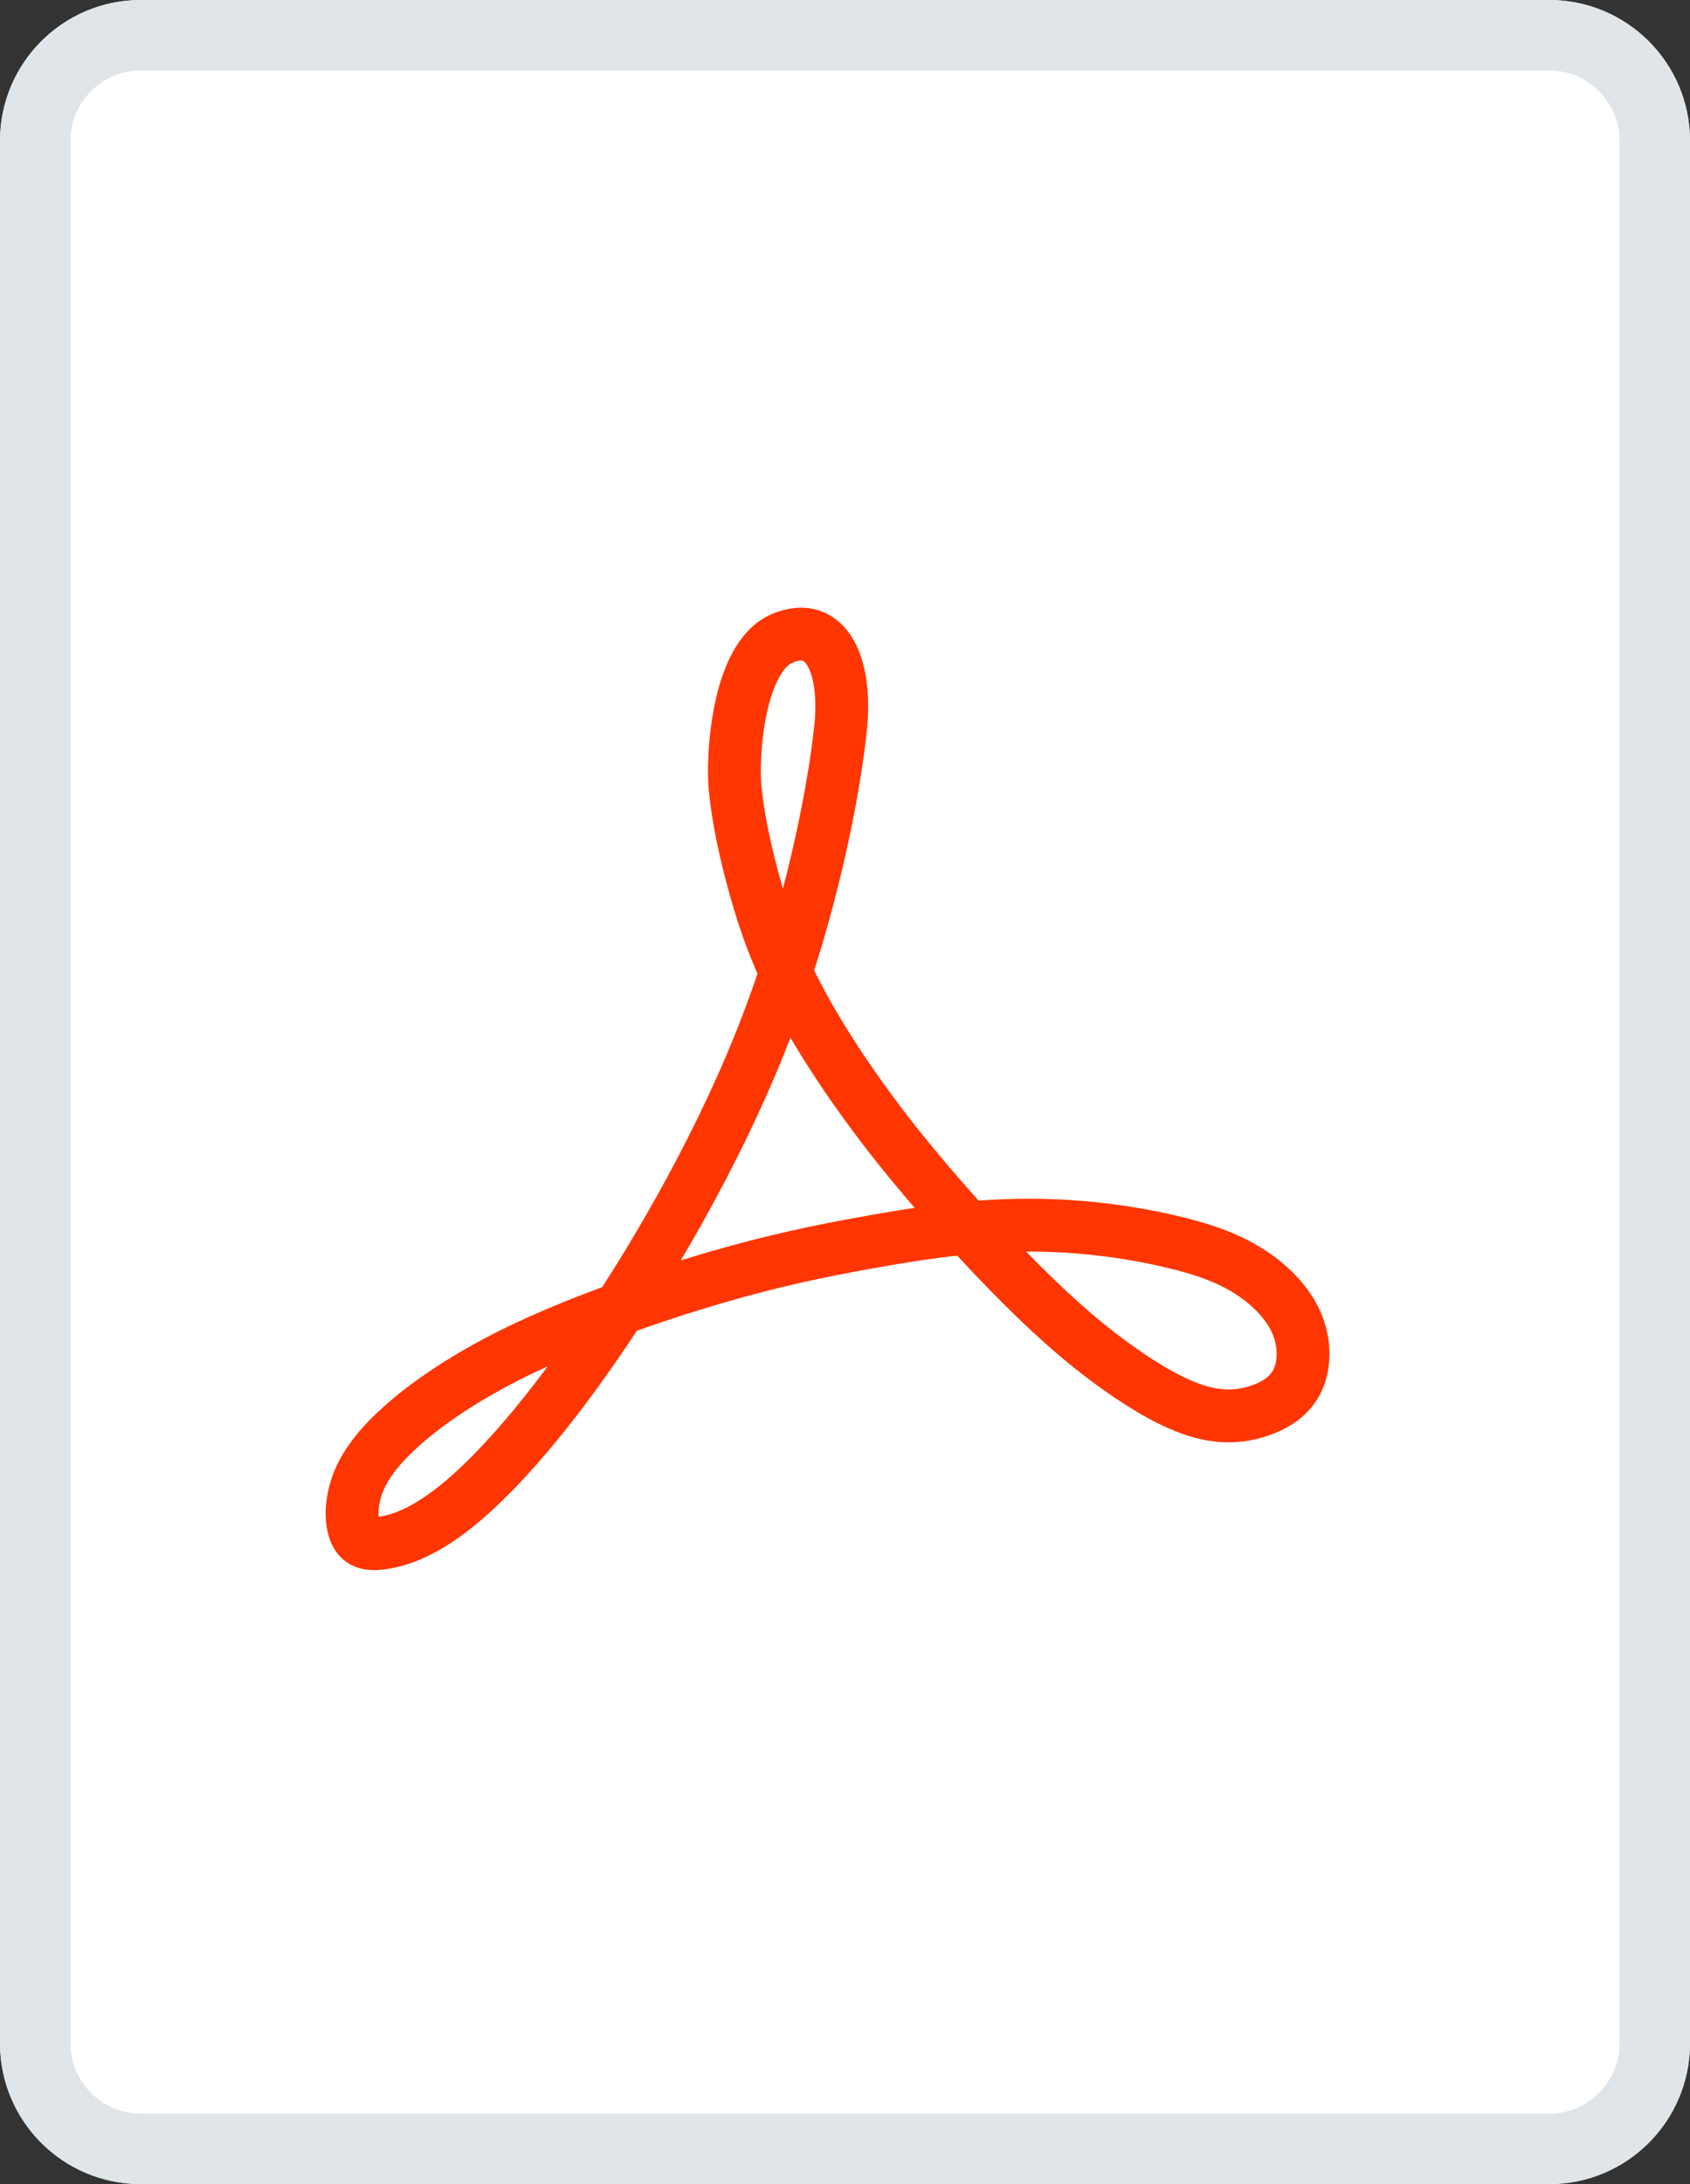 <?xml version="1.0" encoding="UTF-8"?>
<svg width="24px" height="31px" viewBox="0 0 24 31" version="1.1" xmlns="http://www.w3.org/2000/svg" xmlns:xlink="http://www.w3.org/1999/xlink">
    <rect x="0" y="0" width="24" height="31" fill="#333333" stroke="none"/>
    <title>file-pdf</title>
    <g id="file-pdf" stroke="none" stroke-width="1" fill="none" fill-rule="evenodd">
        <g id="Group" fill-rule="nonzero">
            <g>
                <path d="M2,0 L22,0 C23.105,0 24,0.895 24,2 L24,29 C24,30.105 23.105,31 22,31 L2,31 C0.895,31 0,30.105 0,29 L0,2 C0,0.895 0.895,0 2,0 Z" id="background" fill="#FFFFFF"></path>
                <path d="M2,1 C1.448,1 1,1.448 1,2 L1,29 C1,29.552 1.448,30 2,30 L22,30 C22.552,30 23,29.552 23,29 L23,2 C23,1.448 22.552,1 22,1 L2,1 Z M2,0 L22,0 C23.105,0 24,0.895 24,2 L24,29 C24,30.105 23.105,31 22,31 L2,31 C0.895,31 0,30.105 0,29 L0,2 C0,0.895 0.895,0 2,0 Z" id="border" fill="#DFE5E8"></path>
            </g>
        </g>
        <path d="M11.936,10.347 C11.839,11.252 11.522,12.901 10.904,14.52 C10.288,16.142 9.375,17.73 8.579,18.91 C7.782,20.088 7.101,20.853 6.581,21.296 C6.062,21.737 5.699,21.855 5.466,21.895 C5.233,21.935 5.127,21.895 5.061,21.778 C4.998,21.66 4.977,21.463 5.03,21.227 C5.083,20.993 5.211,20.717 5.572,20.364 C5.932,20.01 6.528,19.579 7.357,19.176 C8.186,18.774 9.248,18.401 10.119,18.145 C10.99,17.889 11.67,17.752 12.265,17.645 C12.86,17.537 13.369,17.458 13.869,17.419 C14.369,17.379 14.857,17.379 15.336,17.419 C15.814,17.458 16.281,17.536 16.684,17.635 C17.09,17.732 17.429,17.852 17.726,18.037 C18.025,18.224 18.278,18.478 18.407,18.763 C18.534,19.049 18.534,19.363 18.428,19.588 C18.323,19.815 18.11,19.952 17.865,20.029 C17.619,20.109 17.343,20.128 17.014,20.029 C16.684,19.931 16.302,19.715 15.899,19.43 C15.495,19.146 15.07,18.792 14.518,18.243 C13.965,17.692 13.286,16.945 12.711,16.22 C12.138,15.493 11.67,14.786 11.353,14.187 C11.034,13.588 10.864,13.097 10.726,12.605 C10.588,12.114 10.482,11.625 10.439,11.183 C10.396,10.74 10.476,9.322 11.114,9.058 C11.753,8.793 12.03,9.474 11.936,10.347 Z" id="Shape" stroke="#FF3601" stroke-width="0.75" stroke-linejoin="round"></path>
    </g>
</svg>